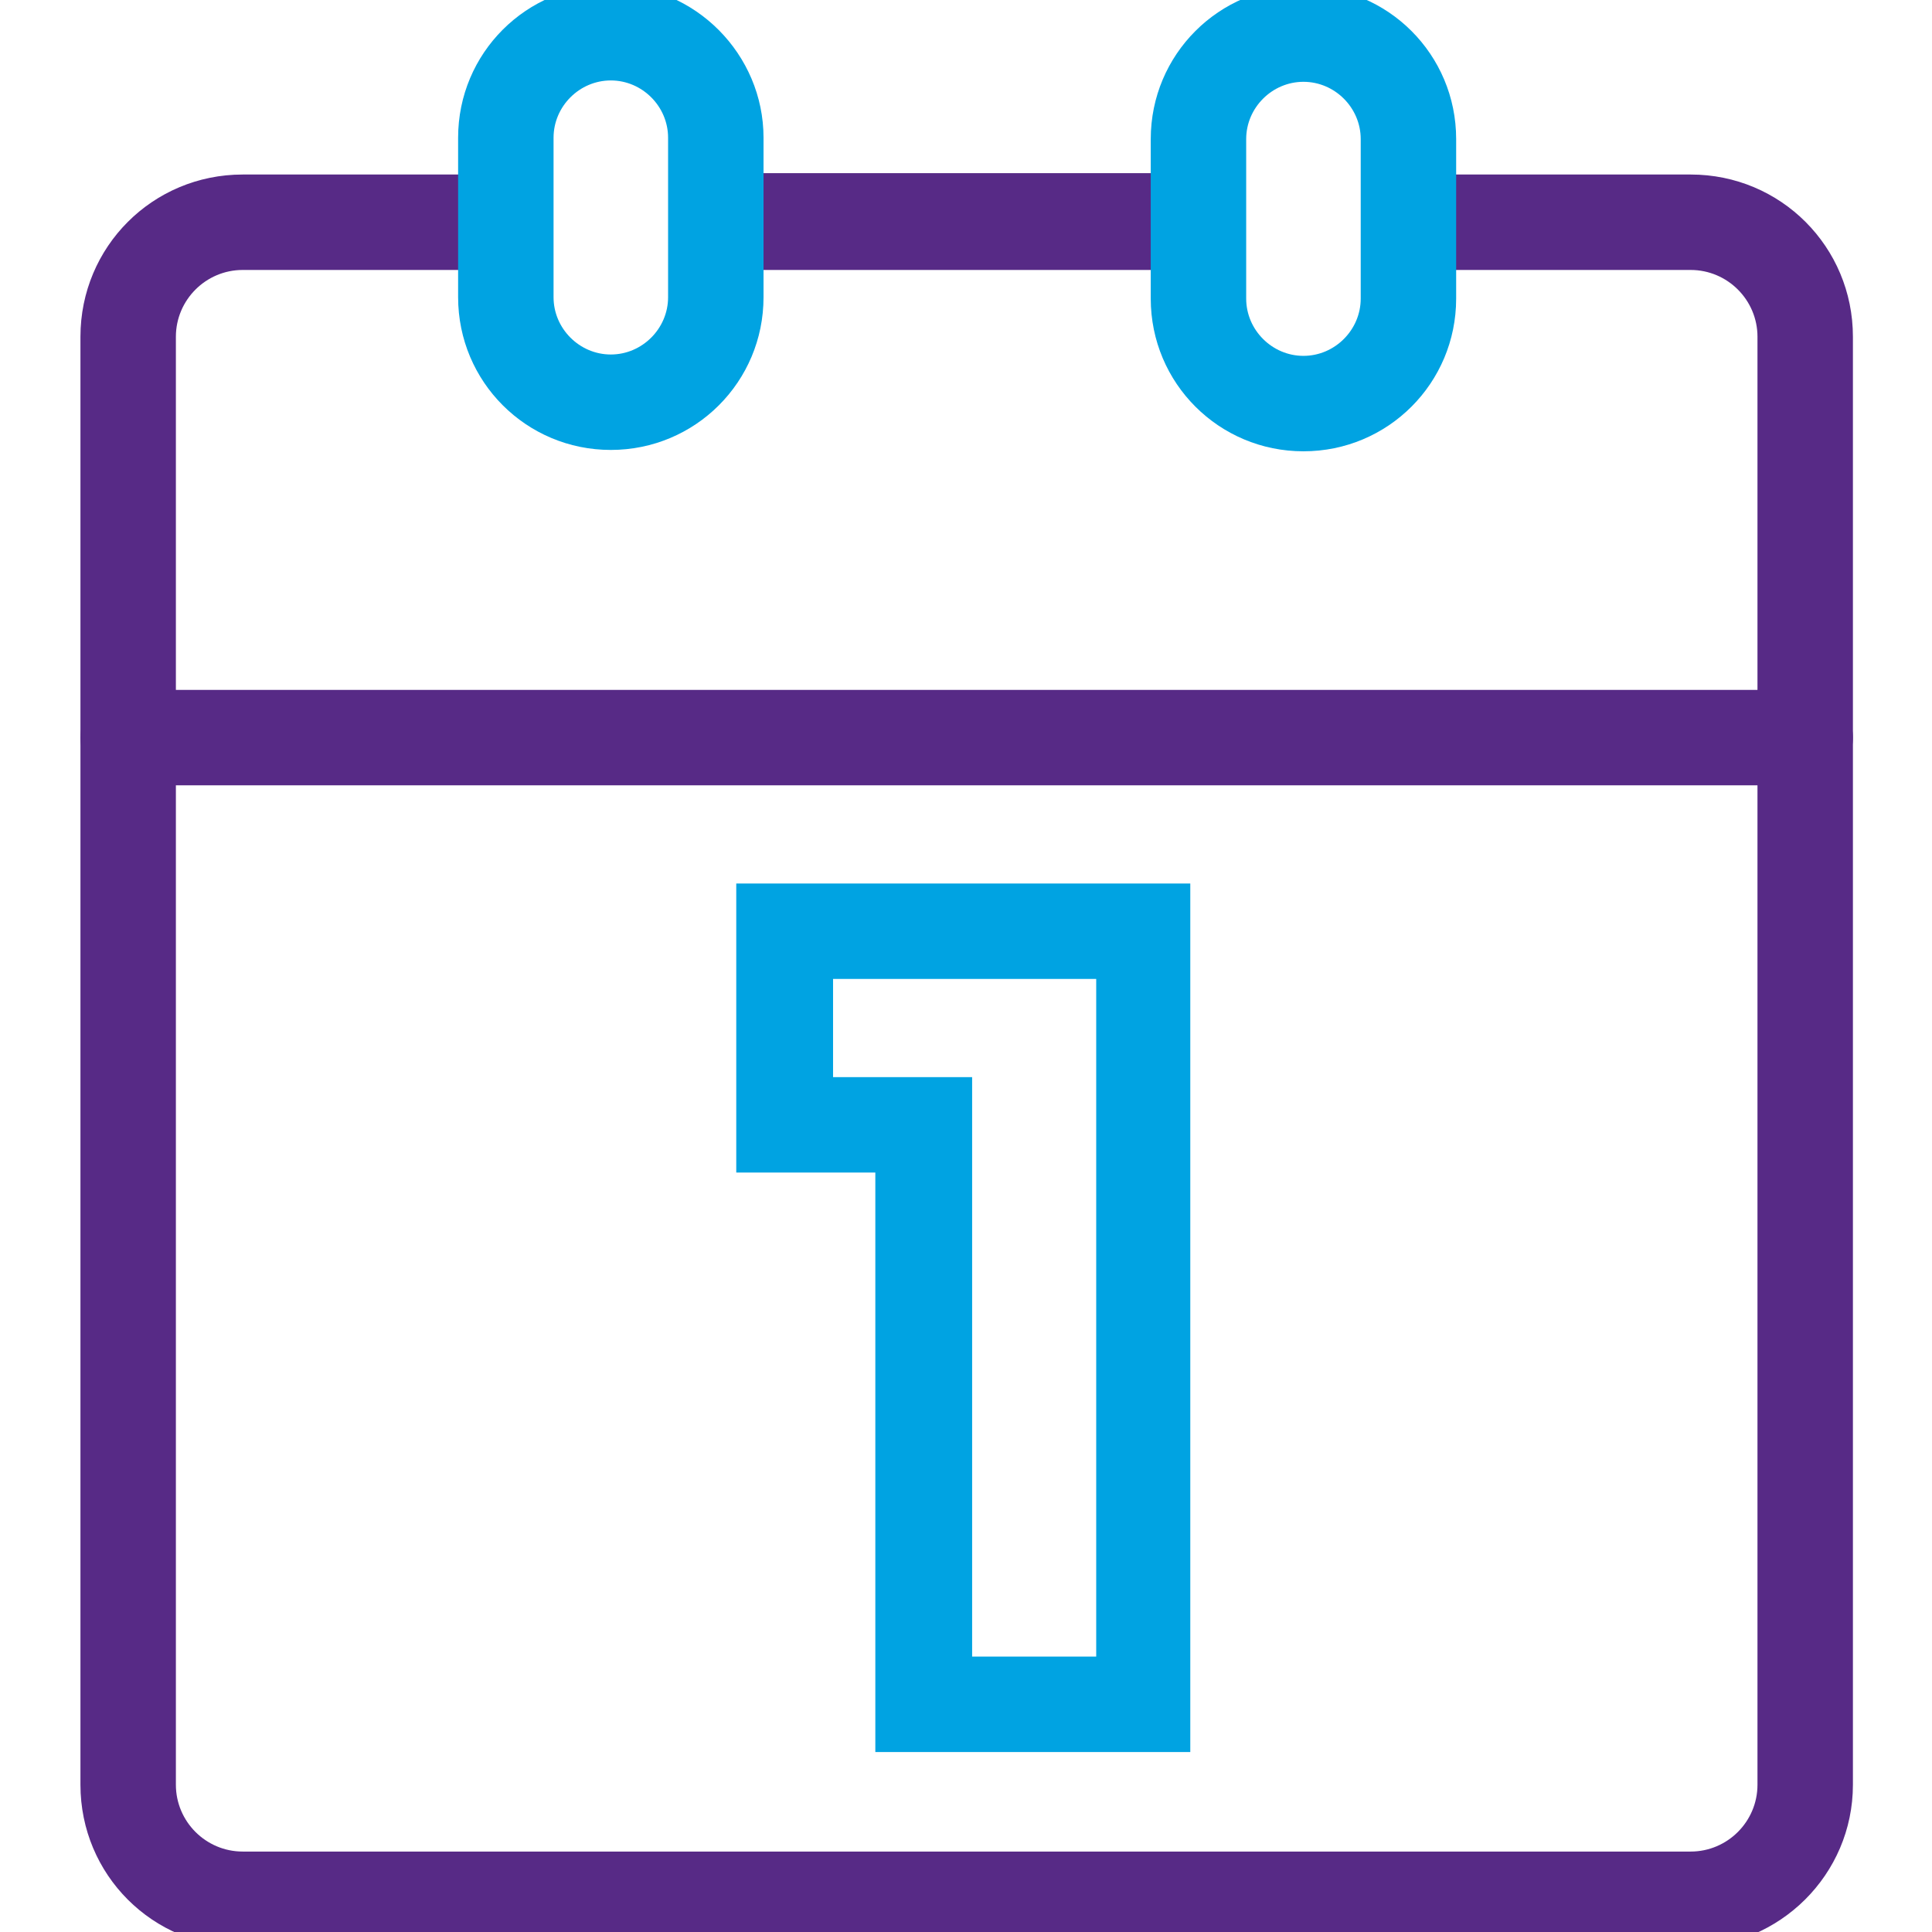 <?xml version="1.0" encoding="utf-8"?>
<!-- Generator: Adobe Illustrator 24.0.2, SVG Export Plug-In . SVG Version: 6.00 Build 0)  -->
<svg version="1.1" id="Capa_1" xmlns="http://www.w3.org/2000/svg" xmlns:xlink="http://www.w3.org/1999/xlink" x="0px" y="0px"
	 viewBox="0 0 141.7 141.7" style="enable-background:new 0 0 141.7 141.7;" xml:space="preserve">
<style type="text/css">
	.st0{fill:#572A86;}
	.st1{fill:#00A3E2;}
</style>
<g>
	<g>
		<path class="st0" d="M86.9,19.8H54.3c-1.9,0-3.5-1.6-3.5-3.5s1.6-3.5,3.5-3.5h32.6c1.9,0,3.5,1.6,3.5,3.5S88.9,19.8,86.9,19.8z"/>
	</g>
	<g>
		<path class="st0" d="M124,142.8H17.8c-6.6,0-11.9-5.3-11.9-11.9V24.7c0-6.6,5.3-11.9,11.9-11.9h18.7c1.9,0,3.5,1.6,3.5,3.5
			s-1.6,3.5-3.5,3.5H17.8c-2.7,0-4.9,2.2-4.9,4.9v106.2c0,2.7,2.2,4.9,4.9,4.9H124c2.7,0,4.9-2.2,4.9-4.9V24.7
			c0-2.7-2.2-4.9-4.9-4.9h-18.5c-1.9,0-3.5-1.6-3.5-3.5s1.6-3.5,3.5-3.5H124c6.6,0,11.9,5.3,11.9,11.9v106.2
			C135.9,137.5,130.5,142.8,124,142.8z"/>
	</g>
	<g>
		<path class="st0" d="M87.5,19.7H53.9c-1.9,0-3.5-1.6-3.5-3.5s1.6-3.5,3.5-3.5h33.6c1.9,0,3.5,1.6,3.5,3.5S89.4,19.7,87.5,19.7z"/>
	</g>
	<g>
		<path class="st1" d="M44.8,33c-6.2,0-11.2-5-11.2-11.2V10.1c0-6.2,5-11.2,11.2-11.2S56,4,56,10.1v11.7C56,28,51,33,44.8,33z
			 M44.8,5.9c-2.3,0-4.2,1.9-4.2,4.2v11.7c0,2.3,1.9,4.2,4.2,4.2s4.2-1.9,4.2-4.2V10.1C49,7.8,47.1,5.9,44.8,5.9z"/>
	</g>
	<g>
		<path class="st1" d="M95.6,33.1c-6.2,0-11.2-5-11.2-11.2V10.2C84.4,4,89.4-1,95.6-1s11.2,5,11.2,11.2v11.7
			C106.8,28.1,101.8,33.1,95.6,33.1z M95.6,6c-2.3,0-4.2,1.9-4.2,4.2v11.7c0,2.3,1.9,4.2,4.2,4.2s4.2-1.9,4.2-4.2V10.2
			C99.8,7.9,97.9,6,95.6,6z"/>
	</g>
	<g>
		<path class="st1" d="M87.4,128.5l-23.2,0V86l-10.2,0V64.8l33.3,0V128.5z M71.2,121.5l9.2,0V71.8l-19.3,0v7.2l10.2,0V121.5z"/>
	</g>
	<g>
		<path class="st0" d="M9.4,57.6c-1.9,0-3.5-1.6-3.5-3.5s1.6-3.5,3.5-3.5l123,0h0c1.9,0,3.5,1.6,3.5,3.5s-1.6,3.5-3.5,3.5L9.4,57.6
			C9.4,57.6,9.4,57.6,9.4,57.6z"/>
	</g>
</g>
</svg>
